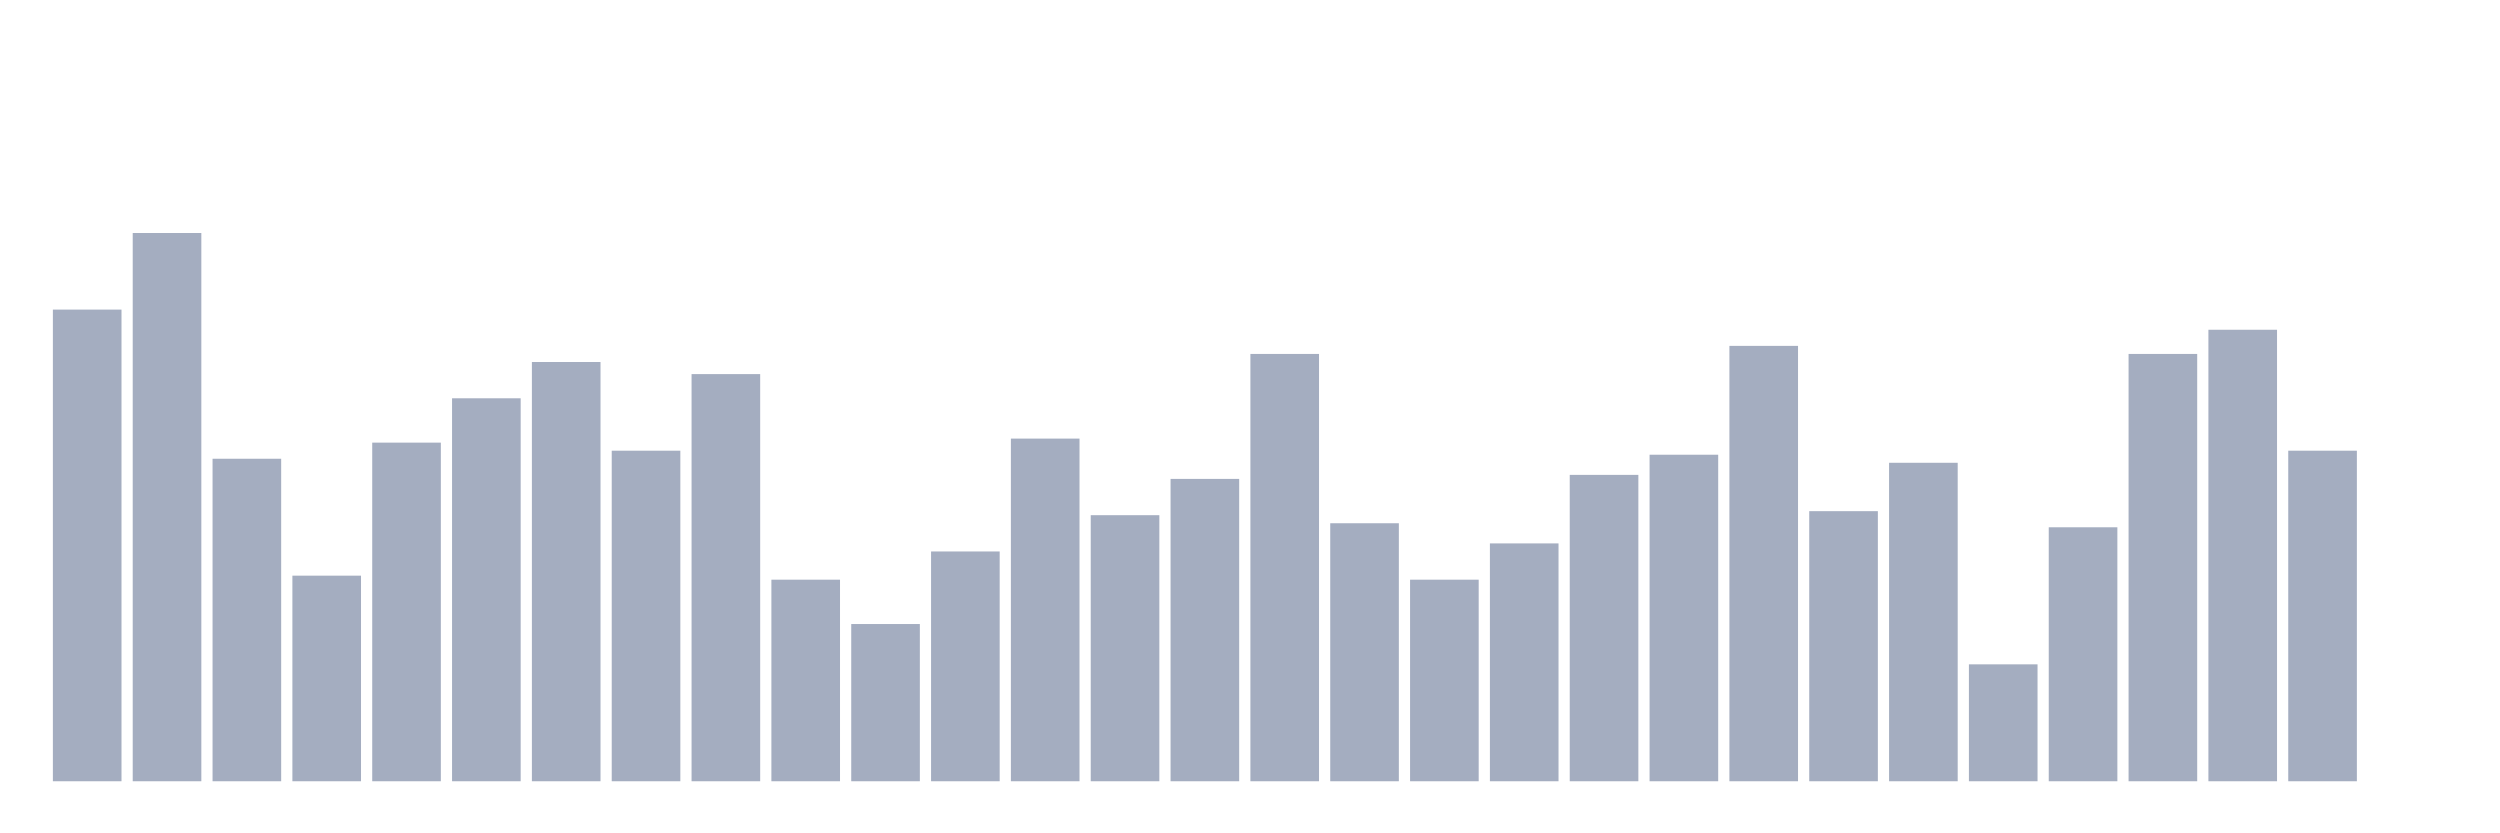 <svg xmlns="http://www.w3.org/2000/svg" viewBox="0 0 480 160"><g transform="translate(10,10)"><rect class="bar" x="0.153" width="13.175" y="49.443" height="90.557" fill="rgb(164,173,192)"></rect><rect class="bar" x="15.482" width="13.175" y="34.737" height="105.263" fill="rgb(164,173,192)"></rect><rect class="bar" x="30.81" width="13.175" y="78.08" height="61.92" fill="rgb(164,173,192)"></rect><rect class="bar" x="46.138" width="13.175" y="100.526" height="39.474" fill="rgb(164,173,192)"></rect><rect class="bar" x="61.466" width="13.175" y="74.985" height="65.015" fill="rgb(164,173,192)"></rect><rect class="bar" x="76.794" width="13.175" y="66.471" height="73.529" fill="rgb(164,173,192)"></rect><rect class="bar" x="92.123" width="13.175" y="59.505" height="80.495" fill="rgb(164,173,192)"></rect><rect class="bar" x="107.451" width="13.175" y="76.533" height="63.467" fill="rgb(164,173,192)"></rect><rect class="bar" x="122.779" width="13.175" y="61.827" height="78.173" fill="rgb(164,173,192)"></rect><rect class="bar" x="138.107" width="13.175" y="101.3" height="38.7" fill="rgb(164,173,192)"></rect><rect class="bar" x="153.436" width="13.175" y="109.814" height="30.186" fill="rgb(164,173,192)"></rect><rect class="bar" x="168.764" width="13.175" y="95.882" height="44.118" fill="rgb(164,173,192)"></rect><rect class="bar" x="184.092" width="13.175" y="74.211" height="65.789" fill="rgb(164,173,192)"></rect><rect class="bar" x="199.42" width="13.175" y="88.916" height="51.084" fill="rgb(164,173,192)"></rect><rect class="bar" x="214.748" width="13.175" y="81.95" height="58.05" fill="rgb(164,173,192)"></rect><rect class="bar" x="230.077" width="13.175" y="57.957" height="82.043" fill="rgb(164,173,192)"></rect><rect class="bar" x="245.405" width="13.175" y="90.464" height="49.536" fill="rgb(164,173,192)"></rect><rect class="bar" x="260.733" width="13.175" y="101.3" height="38.7" fill="rgb(164,173,192)"></rect><rect class="bar" x="276.061" width="13.175" y="94.334" height="45.666" fill="rgb(164,173,192)"></rect><rect class="bar" x="291.39" width="13.175" y="81.176" height="58.824" fill="rgb(164,173,192)"></rect><rect class="bar" x="306.718" width="13.175" y="77.307" height="62.693" fill="rgb(164,173,192)"></rect><rect class="bar" x="322.046" width="13.175" y="56.409" height="83.591" fill="rgb(164,173,192)"></rect><rect class="bar" x="337.374" width="13.175" y="88.142" height="51.858" fill="rgb(164,173,192)"></rect><rect class="bar" x="352.702" width="13.175" y="78.854" height="61.146" fill="rgb(164,173,192)"></rect><rect class="bar" x="368.031" width="13.175" y="117.554" height="22.446" fill="rgb(164,173,192)"></rect><rect class="bar" x="383.359" width="13.175" y="91.238" height="48.762" fill="rgb(164,173,192)"></rect><rect class="bar" x="398.687" width="13.175" y="57.957" height="82.043" fill="rgb(164,173,192)"></rect><rect class="bar" x="414.015" width="13.175" y="53.313" height="86.687" fill="rgb(164,173,192)"></rect><rect class="bar" x="429.344" width="13.175" y="76.533" height="63.467" fill="rgb(164,173,192)"></rect><rect class="bar" x="444.672" width="13.175" y="140" height="0" fill="rgb(164,173,192)"></rect></g></svg>